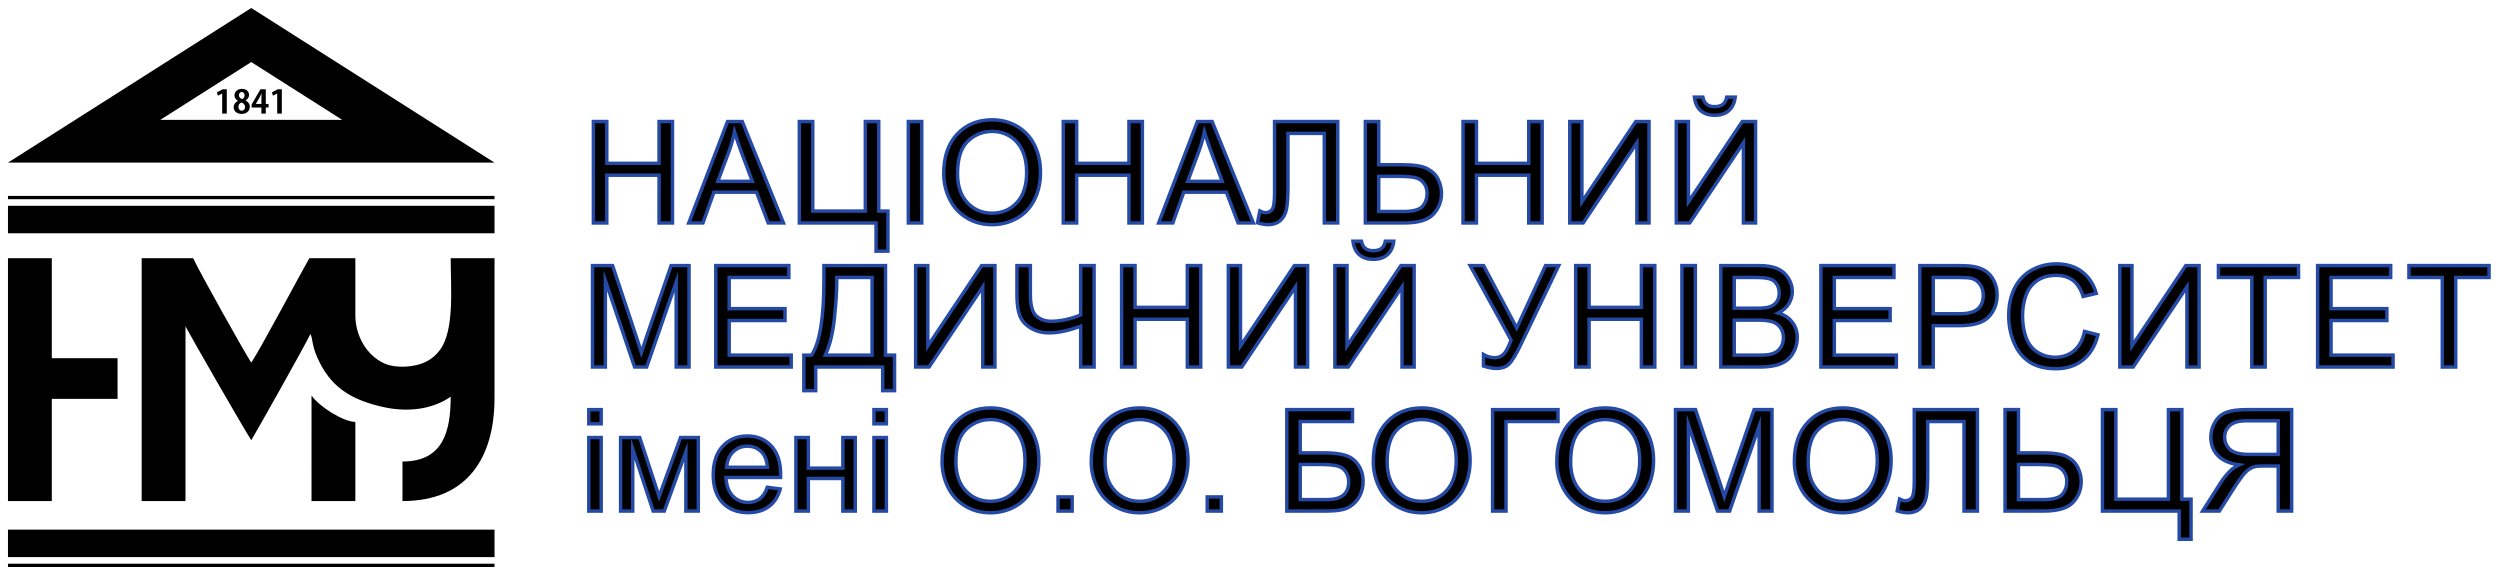 <?xml version="1.0" encoding="UTF-8"?> <svg xmlns="http://www.w3.org/2000/svg" width="208" height="48" viewBox="0 0 208 48" fill="none"><path fill-rule="evenodd" clip-rule="evenodd" d="M11.787 41.688C11.958 41.688 15.195 41.688 15.433 41.688V27.152C16.072 28.345 20.146 35.432 20.904 36.626C21.319 35.956 25.378 28.732 25.827 27.792C26.054 28.235 25.897 28.796 26.615 30.202C27.753 32.429 29.483 33.296 31.728 33.83C34.336 34.45 36.34 33.829 37.497 33.003C37.497 35.923 36.858 38.397 33.486 38.397V41.688C38.941 41.688 41.144 38.015 41.144 33.095C41.144 32.03 41.144 21.902 41.144 21.483H37.497C37.497 23.9 37.835 27.437 36.614 29.101C36.295 29.535 35.95 29.832 35.488 30.074C34.535 30.572 32.93 30.672 31.964 30.233C30.458 29.547 29.565 27.879 29.565 26.238V21.483H25.736C25.055 22.66 21.612 29.156 20.904 30.169C20.376 29.376 16.524 22.498 16.072 21.483H11.787V41.688Z" fill="#000000"></path><path fill-rule="evenodd" clip-rule="evenodd" d="M0.663 41.688H4.31C4.31 41.327 4.31 34.011 4.31 33.186H9.781C9.781 32.983 9.781 30.209 9.781 29.803H4.31V21.483H0.663C0.663 23.28 0.663 41.665 0.663 41.688Z" fill="#000000"></path><path fill-rule="evenodd" clip-rule="evenodd" d="M25.918 41.688H29.565V35.106C28.559 35.084 26.594 33.864 25.919 32.912C25.918 33.454 25.918 41.112 25.918 41.688Z" fill="#000000"></path><path fill-rule="evenodd" clip-rule="evenodd" d="M0.663 44.066H41.144V46.351H0.663V44.066Z" fill="#000000"></path><path fill-rule="evenodd" clip-rule="evenodd" d="M0.663 47.174H41.144V46.9H0.663V47.174Z" fill="#000000"></path><path fill-rule="evenodd" clip-rule="evenodd" d="M0.663 19.408H41.144V17.122H0.663V19.408Z" fill="#000000"></path><path fill-rule="evenodd" clip-rule="evenodd" d="M0.663 16.299H41.144V16.574H0.663V16.299Z" fill="#000000"></path><path fill-rule="evenodd" clip-rule="evenodd" d="M20.904 0.665L41.144 13.53H0.663L20.904 0.665ZM20.904 5.162L28.473 9.973H13.334L20.904 5.162Z" fill="#000000"></path><path d="M18.869 9.449V7.427H18.538L18.048 7.679L18.133 7.962L18.48 7.78H18.485V9.449H18.869Z" fill="#000000"></path><path d="M19.793 8.394C19.59 8.496 19.443 8.675 19.443 8.925C19.443 9.214 19.672 9.479 20.102 9.479C20.502 9.479 20.785 9.24 20.785 8.879C20.785 8.627 20.622 8.453 20.425 8.362V8.357C20.63 8.244 20.721 8.064 20.721 7.901C20.721 7.646 20.531 7.392 20.131 7.392C19.782 7.392 19.507 7.606 19.507 7.941C19.507 8.113 19.606 8.281 19.793 8.386V8.394ZM20.113 9.208C19.942 9.208 19.838 9.059 19.838 8.887C19.838 8.726 19.929 8.584 20.081 8.528C20.257 8.587 20.39 8.713 20.39 8.911C20.39 9.069 20.291 9.208 20.113 9.208ZM20.118 7.657C20.286 7.657 20.352 7.796 20.352 7.936C20.352 8.072 20.259 8.198 20.147 8.244C19.99 8.185 19.878 8.077 19.878 7.922C19.878 7.793 19.944 7.657 20.118 7.657Z" fill="#000000"></path><path d="M22.113 8.949H22.345V8.649H22.113V7.427H21.668L20.934 8.692V8.949H21.748V9.449H22.113V8.949ZM21.287 8.644L21.583 8.136C21.644 8.021 21.692 7.908 21.753 7.78H21.764C21.756 7.9 21.748 8.029 21.748 8.147V8.649H21.287V8.644Z" fill="#000000"></path><path d="M23.447 9.449V7.427H23.116L22.625 7.679L22.711 7.962L23.058 7.78H23.063V9.449H23.447Z" fill="#000000"></path><path d="M49.368 18.551V10.11H50.485V13.588H54.835V10.11H55.952V18.551H54.835V14.578H50.485V18.551H49.368Z" fill="#000000"></path><path d="M57.302 18.551L60.531 10.11H61.756L65.183 18.551H63.915L62.941 15.993H59.397L58.484 18.551H57.302ZM59.724 15.085H62.593L61.715 12.745C61.45 12.034 61.25 11.446 61.111 10.982C60.996 11.533 60.841 12.073 60.647 12.607L59.724 15.085Z" fill="#000000"></path><path d="M66.504 10.11H67.621V17.561H71.994V10.11H73.111V17.561H73.876V20.897H72.888V18.551H66.504V10.11Z" fill="#000000"></path><path d="M75.573 18.551V10.11H76.689V18.551H75.573Z" fill="#000000"></path><path d="M78.516 14.442C78.516 13.043 78.892 11.947 79.642 11.155C80.393 10.363 81.361 9.968 82.548 9.968C83.326 9.968 84.026 10.155 84.651 10.527C85.274 10.898 85.75 11.416 86.077 12.082C86.404 12.747 86.569 13.501 86.569 14.344C86.569 15.199 86.397 15.965 86.052 16.64C85.707 17.315 85.219 17.826 84.588 18.172C83.955 18.52 83.273 18.693 82.542 18.693C81.749 18.693 81.041 18.5 80.416 18.117C79.793 17.734 79.319 17.211 78.998 16.547C78.676 15.885 78.516 15.183 78.516 14.442ZM79.668 14.462C79.668 15.478 79.94 16.278 80.485 16.861C81.03 17.445 81.713 17.738 82.537 17.738C83.375 17.738 84.063 17.443 84.606 16.853C85.146 16.264 85.417 15.427 85.417 14.342C85.417 13.657 85.302 13.057 85.07 12.546C84.839 12.036 84.5 11.639 84.056 11.357C83.608 11.076 83.109 10.935 82.554 10.935C81.766 10.935 81.089 11.206 80.52 11.749C79.952 12.291 79.668 13.195 79.668 14.462Z" fill="#000000"></path><path d="M88.462 18.551V10.11H89.579V13.588H93.929V10.11H95.046V18.551H93.929V14.578H89.579V18.551H88.462Z" fill="#000000"></path><path d="M96.396 18.551L99.625 10.11H100.85L104.278 18.551H103.01L102.036 15.993H98.491L97.578 18.551H96.396ZM98.818 15.085H101.687L100.809 12.745C100.544 12.034 100.345 11.446 100.206 10.982C100.09 11.533 99.935 12.073 99.741 12.607L98.818 15.085Z" fill="#000000"></path><path d="M106.043 10.11H111.299V18.551H110.182V11.1H107.16V15.448C107.16 16.333 107.119 16.979 107.037 17.39C106.954 17.803 106.78 18.121 106.515 18.351C106.251 18.579 105.914 18.693 105.508 18.693C105.261 18.693 104.965 18.641 104.62 18.539L104.82 17.549C105.003 17.643 105.16 17.69 105.289 17.69C105.539 17.69 105.73 17.596 105.855 17.405C105.98 17.215 106.043 16.767 106.043 16.059V10.11Z" fill="#000000"></path><path d="M113.595 10.11H114.711V13.706H116.716C117.653 13.706 118.331 13.816 118.752 14.034C119.172 14.254 119.474 14.553 119.658 14.928C119.84 15.305 119.932 15.694 119.932 16.093C119.932 16.747 119.711 17.321 119.266 17.812C118.823 18.306 117.998 18.551 116.789 18.551H113.595V10.11ZM114.711 17.596H116.746C117.571 17.596 118.108 17.449 118.359 17.156C118.607 16.863 118.733 16.508 118.733 16.093C118.733 15.757 118.642 15.47 118.46 15.234C118.281 14.998 118.037 14.845 117.736 14.776C117.434 14.707 116.923 14.672 116.201 14.672H114.711V17.596Z" fill="#000000"></path><path d="M121.723 18.551V10.11H122.84V13.588H127.19V10.11H128.307V18.551H127.19V14.578H122.84V18.551H121.723Z" fill="#000000"></path><path d="M130.604 10.11H131.615V16.794L136.096 10.11H137.199V18.551H136.188V11.884L131.718 18.551H130.604V10.11Z" fill="#000000"></path><path d="M139.467 10.11H140.478V16.794L144.959 10.11H146.063V18.551H145.051V11.884L140.581 18.551H139.467V10.11ZM143.664 8.082H144.37C144.312 8.567 144.136 8.941 143.842 9.2C143.548 9.461 143.159 9.591 142.671 9.591C142.18 9.591 141.789 9.461 141.497 9.204C141.204 8.944 141.028 8.571 140.972 8.082H141.677C141.73 8.347 141.838 8.546 141.996 8.675C142.155 8.807 142.37 8.872 142.639 8.872C142.95 8.872 143.185 8.809 143.344 8.681C143.503 8.556 143.61 8.355 143.664 8.082Z" fill="#000000"></path><path d="M49.297 30.537V22.095H50.967L52.958 28.07C53.142 28.627 53.275 29.043 53.36 29.32C53.455 29.014 53.606 28.562 53.81 27.966L55.836 22.095H57.328V30.537H56.258V23.475L53.8 30.537H52.797L50.367 23.345V30.537H49.297Z" fill="#000000"></path><path d="M59.552 30.537V22.095H65.63V23.086H60.669V25.679H65.313V26.669H60.669V29.546H65.83V30.537H59.552Z" fill="#000000"></path><path d="M68.548 22.095H73.674V29.546H74.426V32.505H73.439V30.537H67.866V32.505H66.878V29.546H67.525C68.207 28.52 68.548 26.448 68.548 23.329V22.095ZM72.557 23.086H69.618V23.518C69.618 24.237 69.553 25.222 69.424 26.469C69.296 27.717 69.042 28.743 68.665 29.546H72.557V23.086Z" fill="#000000"></path><path d="M76.182 22.095H77.193V28.78L81.674 22.095H82.778V30.537H81.766V23.87L77.297 30.537H76.182V22.095Z" fill="#000000"></path><path d="M91.029 30.537H89.912V27.137C88.913 27.509 88.037 27.695 87.286 27.695C86.7 27.695 86.184 27.558 85.737 27.283C85.288 27.009 84.988 26.66 84.837 26.237C84.686 25.815 84.61 25.263 84.61 24.579V22.095H85.727V24.475C85.727 25.396 85.893 26.004 86.228 26.294C86.563 26.583 86.967 26.729 87.437 26.729C88.224 26.729 89.048 26.554 89.912 26.204V22.095H91.029V30.537Z" fill="#000000"></path><path d="M93.318 30.537V22.095H94.435V25.573H98.785V22.095H99.902V30.537H98.785V26.564H94.435V30.537H93.318Z" fill="#000000"></path><path d="M102.198 22.095H103.21V28.78L107.692 22.095H108.794V30.537H107.783V23.87L103.314 30.537H102.198V22.095Z" fill="#000000"></path><path d="M111.062 22.095H112.073V28.78L116.554 22.095H117.657V30.537H116.646V23.87L112.176 30.537H111.062V22.095ZM115.259 20.068H115.964C115.907 20.553 115.731 20.926 115.437 21.186C115.143 21.447 114.753 21.577 114.265 21.577C113.775 21.577 113.384 21.447 113.091 21.189C112.799 20.93 112.623 20.557 112.567 20.068H113.272C113.325 20.333 113.432 20.531 113.591 20.661C113.75 20.792 113.966 20.858 114.234 20.858C114.545 20.858 114.78 20.794 114.939 20.667C115.098 20.541 115.206 20.341 115.259 20.068Z" fill="#000000"></path><path d="M122.315 22.095H123.436L126.193 27.285L128.59 22.095H129.687L126.534 28.662C126.14 29.483 125.817 30.022 125.564 30.275C125.311 30.529 124.951 30.655 124.48 30.655C124.194 30.655 123.843 30.587 123.426 30.454V29.499C123.724 29.672 124.039 29.759 124.372 29.759C124.643 29.759 124.876 29.67 125.074 29.495C125.27 29.32 125.488 28.921 125.724 28.298L122.315 22.095Z" fill="#000000"></path><path d="M131.096 30.537V22.095H132.213V25.573H136.562V22.095H137.68V30.537H136.562V26.564H132.213V30.537H131.096Z" fill="#000000"></path><path d="M139.935 30.537V22.095H141.052V30.537H139.935Z" fill="#000000"></path><path d="M143.172 30.537V22.095H146.33C146.974 22.095 147.488 22.18 147.879 22.351C148.267 22.522 148.57 22.785 148.79 23.141C149.011 23.494 149.121 23.866 149.121 24.255C149.121 24.614 149.024 24.954 148.829 25.273C148.636 25.591 148.342 25.848 147.947 26.045C148.457 26.194 148.849 26.449 149.121 26.811C149.396 27.171 149.532 27.597 149.532 28.088C149.532 28.485 149.448 28.853 149.282 29.193C149.115 29.532 148.909 29.794 148.664 29.979C148.42 30.162 148.112 30.301 147.744 30.395C147.373 30.489 146.921 30.537 146.383 30.537H143.172ZM144.289 25.644H146.109C146.603 25.644 146.958 25.61 147.172 25.546C147.456 25.461 147.669 25.32 147.813 25.123C147.955 24.927 148.028 24.681 148.028 24.384C148.028 24.103 147.961 23.856 147.826 23.644C147.692 23.43 147.5 23.282 147.252 23.204C147.003 23.125 146.576 23.086 145.973 23.086H144.289V25.644ZM144.289 29.546H146.386C146.746 29.546 146.999 29.532 147.146 29.505C147.4 29.46 147.616 29.383 147.788 29.275C147.961 29.167 148.102 29.01 148.214 28.804C148.326 28.597 148.38 28.359 148.38 28.09C148.38 27.774 148.3 27.501 148.138 27.267C147.977 27.033 147.754 26.87 147.467 26.776C147.183 26.682 146.771 26.634 146.236 26.634H144.289V29.546Z" fill="#000000"></path><path d="M151.499 30.537V22.095H157.577V23.086H152.615V25.679H157.259V26.669H152.615V29.546H157.776V30.537H151.499Z" fill="#000000"></path><path d="M159.73 30.537V22.095H162.908C163.466 22.095 163.894 22.123 164.19 22.176C164.603 22.245 164.95 22.376 165.231 22.569C165.51 22.764 165.736 23.035 165.907 23.382C166.076 23.73 166.161 24.113 166.161 24.532C166.161 25.247 165.934 25.854 165.477 26.349C165.022 26.846 164.198 27.094 163.006 27.094H160.847V30.537H159.73ZM160.847 26.104H163.022C163.743 26.104 164.252 25.97 164.556 25.701C164.858 25.432 165.009 25.055 165.009 24.565C165.009 24.213 164.921 23.911 164.742 23.66C164.564 23.408 164.329 23.241 164.039 23.16C163.851 23.111 163.504 23.086 163 23.086H160.847V26.104Z" fill="#000000"></path><path d="M173.436 27.575L174.553 27.858C174.32 28.776 173.901 29.474 173.295 29.955C172.69 30.436 171.949 30.678 171.073 30.678C170.168 30.678 169.431 30.493 168.863 30.122C168.294 29.753 167.863 29.216 167.568 28.515C167.271 27.811 167.123 27.058 167.123 26.253C167.123 25.375 167.29 24.609 167.624 23.954C167.959 23.3 168.436 22.803 169.053 22.463C169.67 22.123 170.35 21.954 171.091 21.954C171.934 21.954 172.641 22.168 173.213 22.598C173.787 23.029 174.187 23.632 174.412 24.41L173.319 24.669C173.125 24.056 172.841 23.608 172.471 23.329C172.1 23.048 171.633 22.909 171.071 22.909C170.427 22.909 169.886 23.064 169.453 23.374C169.02 23.685 168.714 24.103 168.54 24.626C168.363 25.151 168.275 25.691 168.275 26.247C168.275 26.965 168.379 27.591 168.587 28.126C168.794 28.662 169.117 29.061 169.557 29.326C169.996 29.591 170.47 29.723 170.981 29.723C171.604 29.723 172.13 29.542 172.56 29.183C172.991 28.821 173.284 28.287 173.436 27.575Z" fill="#000000"></path><path d="M176.368 22.095H177.379V28.78L181.86 22.095H182.964V30.537H181.953V23.87L177.482 30.537H176.368V22.095Z" fill="#000000"></path><path d="M187.348 30.537V23.086H184.573V22.095H191.238V23.086H188.464V30.537H187.348Z" fill="#000000"></path><path d="M192.825 30.537V22.095H198.905V23.086H193.942V25.679H198.586V26.669H193.942V29.546H199.104V30.537H192.825Z" fill="#000000"></path><path d="M203.198 30.537V23.086H200.423V22.095H207.089V23.086H204.315V30.537H203.198Z" fill="#000000"></path><path d="M48.986 35.26V34.081H50.02V35.26H48.986ZM48.986 42.522V36.403H50.02V42.522H48.986Z" fill="#000000"></path><path d="M51.633 36.403H53.224L54.837 41.3L56.622 36.403H58.1V42.522H57.065V37.596L55.268 42.522H54.343L52.644 37.36V42.522H51.633V36.403Z" fill="#000000"></path><path d="M63.843 40.541L64.913 40.683C64.746 41.306 64.435 41.791 63.98 42.135C63.526 42.479 62.946 42.652 62.238 42.652C61.349 42.652 60.643 42.377 60.122 41.827C59.601 41.278 59.34 40.506 59.34 39.514C59.34 38.488 59.602 37.69 60.13 37.124C60.657 36.556 61.341 36.274 62.181 36.274C62.995 36.274 63.659 36.551 64.174 37.107C64.69 37.663 64.948 38.445 64.948 39.453C64.948 39.514 64.946 39.606 64.942 39.728H60.398C60.437 40.398 60.625 40.913 60.967 41.268C61.306 41.624 61.731 41.803 62.238 41.803C62.616 41.803 62.94 41.703 63.206 41.502C63.475 41.302 63.686 40.982 63.843 40.541ZM60.457 38.879H63.855C63.81 38.364 63.678 37.979 63.465 37.722C63.138 37.323 62.71 37.122 62.187 37.122C61.713 37.122 61.315 37.282 60.992 37.6C60.671 37.918 60.492 38.345 60.457 38.879Z" fill="#000000"></path><path d="M66.22 36.403H67.255V38.95H70.124V36.403H71.158V42.522H70.124V39.81H67.255V42.522H66.22V36.403Z" fill="#000000"></path><path d="M72.712 35.26V34.081H73.747V35.26H72.712ZM72.712 42.522V36.403H73.747V42.522H72.712Z" fill="#000000"></path><path d="M78.379 38.413C78.379 37.014 78.755 35.918 79.506 35.126C80.256 34.334 81.224 33.939 82.412 33.939C83.19 33.939 83.889 34.126 84.514 34.497C85.137 34.869 85.614 35.388 85.941 36.054C86.269 36.718 86.432 37.472 86.432 38.315C86.432 39.17 86.26 39.936 85.915 40.61C85.571 41.286 85.083 41.797 84.452 42.143C83.819 42.49 83.137 42.663 82.406 42.663C81.612 42.663 80.905 42.471 80.28 42.088C79.657 41.705 79.183 41.182 78.861 40.518C78.54 39.856 78.379 39.154 78.379 38.413ZM79.531 38.433C79.531 39.449 79.803 40.249 80.349 40.832C80.893 41.416 81.577 41.709 82.4 41.709C83.239 41.709 83.926 41.414 84.47 40.824C85.01 40.235 85.281 39.398 85.281 38.313C85.281 37.627 85.165 37.028 84.934 36.517C84.702 36.006 84.364 35.609 83.918 35.328C83.472 35.047 82.972 34.906 82.418 34.906C81.63 34.906 80.952 35.177 80.384 35.72C79.815 36.262 79.531 37.166 79.531 38.433Z" fill="#000000"></path><path d="M88.029 42.522V41.343H89.205V42.522H88.029Z" fill="#000000"></path><path d="M90.791 38.413C90.791 37.014 91.167 35.918 91.918 35.126C92.668 34.334 93.636 33.939 94.823 33.939C95.601 33.939 96.301 34.126 96.925 34.497C97.549 34.869 98.025 35.388 98.352 36.054C98.68 36.718 98.844 37.472 98.844 38.315C98.844 39.17 98.672 39.936 98.327 40.61C97.982 41.286 97.494 41.797 96.863 42.143C96.23 42.49 95.548 42.663 94.818 42.663C94.024 42.663 93.316 42.471 92.691 42.088C92.068 41.705 91.594 41.182 91.273 40.518C90.951 39.856 90.791 39.154 90.791 38.413ZM91.943 38.433C91.943 39.449 92.215 40.249 92.76 40.832C93.305 41.416 93.989 41.709 94.812 41.709C95.651 41.709 96.338 41.414 96.881 40.824C97.422 40.235 97.692 39.398 97.692 38.313C97.692 37.627 97.576 37.028 97.345 36.517C97.114 36.006 96.775 35.609 96.33 35.328C95.883 35.047 95.384 34.906 94.829 34.906C94.042 34.906 93.364 35.177 92.795 35.72C92.227 36.262 91.943 37.166 91.943 38.433Z" fill="#000000"></path><path d="M100.441 42.522V41.343H101.617V42.522H100.441Z" fill="#000000"></path><path d="M107.062 34.081H112.529V35.071H108.179V37.677H110.19C110.932 37.677 111.522 37.747 111.961 37.891C112.4 38.032 112.751 38.3 113.015 38.694C113.279 39.087 113.411 39.545 113.411 40.068C113.411 40.494 113.317 40.893 113.127 41.263C112.937 41.634 112.655 41.937 112.278 42.17C111.904 42.404 111.263 42.522 110.36 42.522H107.062V34.081ZM108.179 41.567H110.407C111.009 41.567 111.46 41.445 111.761 41.2C112.061 40.954 112.212 40.587 112.212 40.097C112.212 39.748 112.126 39.457 111.953 39.223C111.78 38.989 111.542 38.834 111.236 38.757C110.928 38.681 110.405 38.643 109.667 38.643H108.179V41.567Z" fill="#000000"></path><path d="M114.26 38.413C114.26 37.014 114.636 35.918 115.387 35.126C116.136 34.334 117.105 33.939 118.292 33.939C119.071 33.939 119.769 34.126 120.395 34.497C121.018 34.869 121.493 35.388 121.821 36.054C122.149 36.718 122.313 37.472 122.313 38.315C122.313 39.17 122.141 39.936 121.796 40.61C121.451 41.286 120.963 41.797 120.332 42.143C119.699 42.49 119.017 42.663 118.286 42.663C117.493 42.663 116.786 42.471 116.16 42.088C115.538 41.705 115.063 41.182 114.742 40.518C114.42 39.856 114.26 39.154 114.26 38.413ZM115.412 38.433C115.412 39.449 115.685 40.249 116.229 40.832C116.774 41.416 117.457 41.709 118.28 41.709C119.119 41.709 119.807 41.414 120.35 40.824C120.891 40.235 121.161 39.398 121.161 38.313C121.161 37.627 121.045 37.028 120.814 36.517C120.583 36.006 120.244 35.609 119.8 35.328C119.352 35.047 118.852 34.906 118.298 34.906C117.51 34.906 116.833 35.177 116.264 35.72C115.696 36.262 115.412 37.166 115.412 38.433Z" fill="#000000"></path><path d="M124.183 34.081H129.626V35.071H125.3V42.522H124.183V34.081Z" fill="#000000"></path><path d="M129.524 38.413C129.524 37.014 129.901 35.918 130.651 35.126C131.401 34.334 132.37 33.939 133.557 33.939C134.335 33.939 135.034 34.126 135.659 34.497C136.282 34.869 136.758 35.388 137.086 36.054C137.413 36.718 137.577 37.472 137.577 38.315C137.577 39.17 137.405 39.936 137.061 40.61C136.716 41.286 136.228 41.797 135.596 42.143C134.964 42.49 134.282 42.663 133.551 42.663C132.758 42.663 132.05 42.471 131.425 42.088C130.802 41.705 130.327 41.182 130.006 40.518C129.685 39.856 129.524 39.154 129.524 38.413ZM130.677 38.433C130.677 39.449 130.949 40.249 131.494 40.832C132.038 41.416 132.722 41.709 133.545 41.709C134.383 41.709 135.071 41.414 135.615 40.824C136.155 40.235 136.426 39.398 136.426 38.313C136.426 37.627 136.31 37.028 136.079 36.517C135.847 36.006 135.509 35.609 135.064 35.328C134.617 35.047 134.117 34.906 133.563 34.906C132.775 34.906 132.097 35.177 131.528 35.72C130.96 36.262 130.677 37.166 130.677 38.433Z" fill="#000000"></path><path d="M139.4 42.522V34.081H141.07L143.06 40.056C143.244 40.612 143.378 41.029 143.462 41.306C143.558 40.999 143.709 40.547 143.913 39.952L145.939 34.081H147.43V42.522H146.361V35.46L143.902 42.522H142.9L140.47 35.331V42.522H139.4Z" fill="#000000"></path><path d="M149.29 38.413C149.29 37.014 149.666 35.918 150.417 35.126C151.167 34.334 152.135 33.939 153.322 33.939C154.1 33.939 154.8 34.126 155.424 34.497C156.048 34.869 156.524 35.388 156.851 36.054C157.179 36.718 157.343 37.472 157.343 38.315C157.343 39.17 157.171 39.936 156.826 40.61C156.481 41.286 155.993 41.797 155.362 42.143C154.729 42.49 154.048 42.663 153.317 42.663C152.523 42.663 151.816 42.471 151.19 42.088C150.567 41.705 150.093 41.182 149.772 40.518C149.45 39.856 149.29 39.154 149.29 38.413ZM150.442 38.433C150.442 39.449 150.714 40.249 151.259 40.832C151.804 41.416 152.488 41.709 153.311 41.709C154.15 41.709 154.837 41.414 155.38 40.824C155.921 40.235 156.191 39.398 156.191 38.313C156.191 37.627 156.075 37.028 155.844 36.517C155.613 36.006 155.274 35.609 154.829 35.328C154.382 35.047 153.883 34.906 153.328 34.906C152.541 34.906 151.863 35.177 151.294 35.72C150.726 36.262 150.442 37.166 150.442 38.433Z" fill="#000000"></path><path d="M159.267 34.081H164.523V42.522H163.406V35.071H160.384V39.419C160.384 40.304 160.343 40.95 160.261 41.361C160.179 41.773 160.005 42.092 159.739 42.322C159.475 42.55 159.138 42.663 158.732 42.663C158.485 42.663 158.19 42.612 157.845 42.51L158.045 41.52C158.227 41.614 158.384 41.661 158.513 41.661C158.764 41.661 158.954 41.567 159.079 41.377C159.205 41.186 159.267 40.738 159.267 40.031V34.081Z" fill="#000000"></path><path d="M166.82 34.081H167.936V37.677H169.941C170.878 37.677 171.555 37.786 171.977 38.005C172.396 38.225 172.698 38.523 172.882 38.899C173.064 39.276 173.157 39.665 173.157 40.064C173.157 40.718 172.935 41.292 172.49 41.783C172.047 42.276 171.223 42.522 170.013 42.522H166.82V34.081ZM167.936 41.567H169.971C170.795 41.567 171.333 41.42 171.583 41.127C171.832 40.834 171.958 40.479 171.958 40.064C171.958 39.728 171.867 39.441 171.685 39.205C171.505 38.969 171.261 38.816 170.96 38.747C170.658 38.679 170.147 38.643 169.426 38.643H167.936V41.567Z" fill="#000000"></path><path d="M174.924 34.081H176.04V41.532H180.414V34.081H181.531V41.532H182.295V44.868H181.308V42.522H174.924V34.081Z" fill="#000000"></path><path d="M190.665 42.522V34.081H186.933C186.184 34.081 185.615 34.157 185.225 34.309C184.835 34.46 184.523 34.727 184.291 35.111C184.057 35.494 183.94 35.918 183.94 36.382C183.94 36.981 184.134 37.486 184.52 37.897C184.905 38.307 185.501 38.567 186.309 38.679C186.013 38.82 185.789 38.962 185.636 39.099C185.311 39.398 185.004 39.773 184.716 40.223L183.259 42.522H184.651L185.764 40.766C186.087 40.257 186.356 39.869 186.566 39.6C186.777 39.331 186.965 39.144 187.132 39.036C187.296 38.93 187.467 38.856 187.639 38.812C187.765 38.787 187.971 38.773 188.259 38.773H189.548V42.522H190.665ZM189.548 37.806H187.157C186.648 37.806 186.252 37.753 185.966 37.647C185.68 37.543 185.462 37.374 185.315 37.14C185.167 36.908 185.092 36.657 185.092 36.384C185.092 35.985 185.235 35.655 185.523 35.397C185.811 35.14 186.266 35.012 186.886 35.012H189.548V37.806Z" fill="#000000"></path><path d="M49.368 18.551V10.11H50.485V13.588H54.835V10.11H55.952V18.551H54.835V14.578H50.485V18.551H49.368Z" stroke="#254AA5" stroke-width="0.288" stroke-miterlimit="22.926"></path><path d="M57.302 18.551L60.531 10.11H61.756L65.183 18.551H63.915L62.941 15.993H59.397L58.484 18.551H57.302ZM59.724 15.085H62.593L61.715 12.745C61.45 12.034 61.25 11.446 61.111 10.982C60.996 11.533 60.841 12.073 60.647 12.607L59.724 15.085Z" stroke="#254AA5" stroke-width="0.288" stroke-miterlimit="22.926"></path><path d="M66.504 10.11H67.621V17.561H71.994V10.11H73.111V17.561H73.876V20.897H72.888V18.551H66.504V10.11Z" stroke="#254AA5" stroke-width="0.288" stroke-miterlimit="22.926"></path><path d="M75.573 18.551V10.11H76.689V18.551H75.573Z" stroke="#254AA5" stroke-width="0.288" stroke-miterlimit="22.926"></path><path d="M78.516 14.442C78.516 13.043 78.892 11.947 79.642 11.155C80.393 10.363 81.361 9.968 82.548 9.968C83.326 9.968 84.026 10.155 84.651 10.527C85.274 10.898 85.75 11.416 86.077 12.082C86.404 12.747 86.569 13.501 86.569 14.344C86.569 15.199 86.397 15.965 86.052 16.64C85.707 17.315 85.219 17.826 84.588 18.172C83.955 18.52 83.273 18.693 82.542 18.693C81.749 18.693 81.041 18.5 80.416 18.117C79.793 17.734 79.319 17.211 78.998 16.547C78.676 15.885 78.516 15.183 78.516 14.442V14.442ZM79.668 14.462C79.668 15.478 79.94 16.278 80.485 16.861C81.03 17.445 81.713 17.738 82.537 17.738C83.375 17.738 84.063 17.443 84.606 16.853C85.146 16.264 85.417 15.427 85.417 14.342C85.417 13.657 85.302 13.057 85.07 12.546C84.839 12.036 84.5 11.639 84.056 11.357C83.608 11.076 83.109 10.935 82.554 10.935C81.766 10.935 81.089 11.206 80.52 11.749C79.952 12.291 79.668 13.195 79.668 14.462V14.462Z" stroke="#254AA5" stroke-width="0.288" stroke-miterlimit="22.926"></path><path d="M88.462 18.551V10.11H89.579V13.588H93.929V10.11H95.046V18.551H93.929V14.578H89.579V18.551H88.462Z" stroke="#254AA5" stroke-width="0.288" stroke-miterlimit="22.926"></path><path d="M96.396 18.551L99.625 10.11H100.85L104.278 18.551H103.01L102.036 15.993H98.491L97.578 18.551H96.396ZM98.818 15.085H101.687L100.809 12.745C100.544 12.034 100.345 11.446 100.206 10.982C100.09 11.533 99.935 12.073 99.741 12.607L98.818 15.085Z" stroke="#254AA5" stroke-width="0.288" stroke-miterlimit="22.926"></path><path d="M106.043 10.11H111.299V18.551H110.182V11.1H107.16V15.448C107.16 16.333 107.119 16.979 107.037 17.39C106.954 17.803 106.78 18.121 106.515 18.351C106.251 18.579 105.914 18.693 105.508 18.693C105.261 18.693 104.965 18.641 104.62 18.539L104.82 17.549C105.003 17.643 105.16 17.69 105.289 17.69C105.539 17.69 105.73 17.596 105.855 17.405C105.98 17.215 106.043 16.767 106.043 16.059V10.11Z" stroke="#254AA5" stroke-width="0.288" stroke-miterlimit="22.926"></path><path d="M113.595 10.11H114.711V13.706H116.716C117.653 13.706 118.331 13.816 118.752 14.034C119.172 14.254 119.474 14.553 119.658 14.928C119.84 15.305 119.932 15.694 119.932 16.093C119.932 16.747 119.711 17.321 119.266 17.812C118.823 18.306 117.998 18.551 116.789 18.551H113.595V10.11ZM114.711 17.596H116.746C117.571 17.596 118.108 17.449 118.359 17.156C118.607 16.863 118.733 16.508 118.733 16.093C118.733 15.757 118.642 15.47 118.46 15.234C118.281 14.998 118.037 14.845 117.736 14.776C117.434 14.707 116.923 14.672 116.201 14.672H114.711V17.596Z" stroke="#254AA5" stroke-width="0.288" stroke-miterlimit="22.926"></path><path d="M121.723 18.551V10.11H122.84V13.588H127.19V10.11H128.307V18.551H127.19V14.578H122.84V18.551H121.723Z" stroke="#254AA5" stroke-width="0.288" stroke-miterlimit="22.926"></path><path d="M130.604 10.11H131.615V16.794L136.096 10.11H137.199V18.551H136.188V11.884L131.718 18.551H130.604V10.11Z" stroke="#254AA5" stroke-width="0.288" stroke-miterlimit="22.926"></path><path d="M139.467 10.11H140.478V16.794L144.959 10.11H146.063V18.551H145.051V11.884L140.581 18.551H139.467V10.11ZM143.664 8.082H144.37C144.312 8.567 144.136 8.941 143.842 9.2C143.548 9.461 143.159 9.591 142.671 9.591C142.18 9.591 141.789 9.461 141.497 9.204C141.204 8.944 141.028 8.571 140.972 8.082H141.677C141.73 8.347 141.838 8.546 141.996 8.675C142.155 8.807 142.37 8.872 142.639 8.872C142.95 8.872 143.185 8.809 143.344 8.681C143.503 8.556 143.61 8.355 143.664 8.082V8.082Z" stroke="#254AA5" stroke-width="0.288" stroke-miterlimit="22.926"></path><path d="M49.297 30.537V22.095H50.967L52.958 28.07C53.142 28.627 53.275 29.043 53.36 29.32C53.455 29.014 53.606 28.562 53.81 27.966L55.836 22.095H57.328V30.537H56.258V23.475L53.8 30.537H52.797L50.367 23.345V30.537H49.297Z" stroke="#254AA5" stroke-width="0.288" stroke-miterlimit="22.926"></path><path d="M59.552 30.537V22.095H65.63V23.086H60.669V25.679H65.313V26.669H60.669V29.546H65.83V30.537H59.552Z" stroke="#254AA5" stroke-width="0.288" stroke-miterlimit="22.926"></path><path d="M68.548 22.095H73.674V29.546H74.426V32.505H73.439V30.537H67.866V32.505H66.878V29.546H67.525C68.207 28.52 68.548 26.448 68.548 23.329V22.095ZM72.557 23.086H69.618V23.518C69.618 24.237 69.553 25.222 69.424 26.469C69.296 27.717 69.042 28.743 68.665 29.546H72.557V23.086Z" stroke="#254AA5" stroke-width="0.288" stroke-miterlimit="22.926"></path><path d="M76.182 22.095H77.193V28.78L81.674 22.095H82.778V30.537H81.766V23.87L77.297 30.537H76.182V22.095Z" stroke="#254AA5" stroke-width="0.288" stroke-miterlimit="22.926"></path><path d="M91.029 30.537H89.912V27.137C88.913 27.509 88.037 27.695 87.286 27.695C86.7 27.695 86.184 27.558 85.737 27.283C85.288 27.009 84.988 26.66 84.837 26.237C84.686 25.815 84.61 25.263 84.61 24.579V22.095H85.727V24.475C85.727 25.396 85.893 26.004 86.228 26.294C86.563 26.583 86.967 26.729 87.437 26.729C88.224 26.729 89.048 26.554 89.912 26.204V22.095H91.029V30.537Z" stroke="#254AA5" stroke-width="0.288" stroke-miterlimit="22.926"></path><path d="M93.318 30.537V22.095H94.435V25.573H98.785V22.095H99.902V30.537H98.785V26.564H94.435V30.537H93.318Z" stroke="#254AA5" stroke-width="0.288" stroke-miterlimit="22.926"></path><path d="M102.198 22.095H103.21V28.78L107.692 22.095H108.794V30.537H107.783V23.87L103.314 30.537H102.198V22.095Z" stroke="#254AA5" stroke-width="0.288" stroke-miterlimit="22.926"></path><path d="M111.062 22.095H112.073V28.78L116.554 22.095H117.657V30.537H116.646V23.87L112.176 30.537H111.062V22.095ZM115.259 20.068H115.964C115.907 20.553 115.731 20.926 115.437 21.186C115.143 21.447 114.753 21.577 114.265 21.577C113.775 21.577 113.384 21.447 113.091 21.189C112.799 20.93 112.623 20.557 112.567 20.068H113.272C113.325 20.333 113.432 20.531 113.591 20.661C113.75 20.792 113.966 20.858 114.234 20.858C114.545 20.858 114.78 20.794 114.939 20.667C115.098 20.541 115.206 20.341 115.259 20.068V20.068Z" stroke="#254AA5" stroke-width="0.288" stroke-miterlimit="22.926"></path><path d="M122.315 22.095H123.436L126.193 27.285L128.59 22.095H129.687L126.534 28.662C126.14 29.483 125.817 30.022 125.564 30.275C125.311 30.529 124.951 30.655 124.48 30.655C124.194 30.655 123.843 30.587 123.426 30.454V29.499C123.724 29.672 124.039 29.759 124.372 29.759C124.643 29.759 124.876 29.67 125.074 29.495C125.27 29.32 125.488 28.921 125.724 28.298L122.315 22.095Z" stroke="#254AA5" stroke-width="0.288" stroke-miterlimit="22.926"></path><path d="M131.096 30.537V22.095H132.213V25.573H136.562V22.095H137.68V30.537H136.562V26.564H132.213V30.537H131.096Z" stroke="#254AA5" stroke-width="0.288" stroke-miterlimit="22.926"></path><path d="M139.935 30.537V22.095H141.052V30.537H139.935Z" stroke="#254AA5" stroke-width="0.288" stroke-miterlimit="22.926"></path><path d="M143.172 30.537V22.095H146.33C146.974 22.095 147.488 22.18 147.879 22.351C148.267 22.522 148.57 22.785 148.79 23.141C149.011 23.494 149.121 23.866 149.121 24.255C149.121 24.614 149.024 24.954 148.829 25.273C148.636 25.591 148.342 25.848 147.947 26.045C148.457 26.194 148.849 26.449 149.121 26.811C149.396 27.171 149.532 27.597 149.532 28.088C149.532 28.485 149.448 28.853 149.282 29.193C149.115 29.532 148.909 29.794 148.664 29.979C148.42 30.162 148.112 30.301 147.744 30.395C147.373 30.489 146.921 30.537 146.383 30.537H143.172ZM144.289 25.644H146.109C146.603 25.644 146.958 25.61 147.172 25.546C147.456 25.461 147.669 25.32 147.813 25.123C147.955 24.927 148.028 24.681 148.028 24.384C148.028 24.103 147.961 23.856 147.826 23.644C147.692 23.43 147.5 23.282 147.252 23.204C147.003 23.125 146.576 23.086 145.973 23.086H144.289V25.644ZM144.289 29.546H146.386C146.746 29.546 146.999 29.532 147.146 29.505C147.4 29.46 147.616 29.383 147.788 29.275C147.961 29.167 148.102 29.01 148.214 28.804C148.326 28.597 148.38 28.359 148.38 28.09C148.38 27.774 148.3 27.501 148.138 27.267C147.977 27.033 147.754 26.87 147.467 26.776C147.183 26.682 146.771 26.634 146.236 26.634H144.289V29.546Z" stroke="#254AA5" stroke-width="0.288" stroke-miterlimit="22.926"></path><path d="M151.499 30.537V22.095H157.577V23.086H152.615V25.679H157.259V26.669H152.615V29.546H157.776V30.537H151.499Z" stroke="#254AA5" stroke-width="0.288" stroke-miterlimit="22.926"></path><path d="M159.73 30.537V22.095H162.908C163.466 22.095 163.894 22.123 164.19 22.176C164.603 22.245 164.95 22.376 165.231 22.569C165.51 22.764 165.736 23.035 165.907 23.382C166.076 23.73 166.161 24.113 166.161 24.532C166.161 25.247 165.934 25.854 165.477 26.349C165.022 26.846 164.198 27.094 163.006 27.094H160.847V30.537H159.73ZM160.847 26.104H163.022C163.743 26.104 164.252 25.97 164.556 25.701C164.858 25.432 165.009 25.055 165.009 24.565C165.009 24.213 164.921 23.911 164.742 23.66C164.564 23.408 164.329 23.241 164.039 23.16C163.851 23.111 163.504 23.086 163 23.086H160.847V26.104Z" stroke="#254AA5" stroke-width="0.288" stroke-miterlimit="22.926"></path><path d="M173.436 27.575L174.553 27.858C174.32 28.776 173.901 29.474 173.295 29.955C172.69 30.436 171.949 30.678 171.073 30.678C170.168 30.678 169.431 30.493 168.863 30.122C168.294 29.753 167.863 29.216 167.568 28.515C167.271 27.811 167.123 27.058 167.123 26.253C167.123 25.375 167.29 24.609 167.624 23.954C167.959 23.3 168.436 22.803 169.053 22.463C169.67 22.123 170.35 21.954 171.091 21.954C171.934 21.954 172.641 22.168 173.213 22.598C173.787 23.029 174.187 23.632 174.412 24.41L173.319 24.669C173.125 24.056 172.841 23.608 172.471 23.329C172.1 23.048 171.633 22.909 171.071 22.909C170.427 22.909 169.886 23.064 169.453 23.374C169.02 23.685 168.714 24.103 168.54 24.626C168.363 25.151 168.275 25.691 168.275 26.247C168.275 26.965 168.379 27.591 168.587 28.126C168.794 28.662 169.117 29.061 169.557 29.326C169.996 29.591 170.47 29.723 170.981 29.723C171.604 29.723 172.13 29.542 172.56 29.183C172.991 28.821 173.284 28.287 173.436 27.575V27.575Z" stroke="#254AA5" stroke-width="0.288" stroke-miterlimit="22.926"></path><path d="M176.368 22.095H177.379V28.78L181.86 22.095H182.964V30.537H181.953V23.87L177.482 30.537H176.368V22.095Z" stroke="#254AA5" stroke-width="0.288" stroke-miterlimit="22.926"></path><path d="M187.348 30.537V23.086H184.573V22.095H191.238V23.086H188.464V30.537H187.348Z" stroke="#254AA5" stroke-width="0.288" stroke-miterlimit="22.926"></path><path d="M192.825 30.537V22.095H198.905V23.086H193.942V25.679H198.586V26.669H193.942V29.546H199.104V30.537H192.825Z" stroke="#254AA5" stroke-width="0.288" stroke-miterlimit="22.926"></path><path d="M203.198 30.537V23.086H200.423V22.095H207.089V23.086H204.315V30.537H203.198Z" stroke="#254AA5" stroke-width="0.288" stroke-miterlimit="22.926"></path><path d="M48.986 35.26V34.081H50.02V35.26H48.986ZM48.986 42.522V36.403H50.02V42.522H48.986Z" stroke="#254AA5" stroke-width="0.288" stroke-miterlimit="22.926"></path><path d="M51.633 36.403H53.224L54.837 41.3L56.622 36.403H58.1V42.522H57.065V37.596L55.268 42.522H54.343L52.644 37.36V42.522H51.633V36.403Z" stroke="#254AA5" stroke-width="0.288" stroke-miterlimit="22.926"></path><path d="M63.843 40.541L64.913 40.683C64.746 41.306 64.435 41.791 63.98 42.135C63.526 42.479 62.946 42.652 62.238 42.652C61.349 42.652 60.643 42.377 60.122 41.827C59.601 41.278 59.34 40.506 59.34 39.514C59.34 38.488 59.602 37.69 60.13 37.124C60.657 36.556 61.341 36.274 62.181 36.274C62.995 36.274 63.659 36.551 64.174 37.107C64.69 37.663 64.948 38.445 64.948 39.453C64.948 39.514 64.946 39.606 64.942 39.728H60.398C60.437 40.398 60.625 40.913 60.967 41.268C61.306 41.624 61.731 41.803 62.238 41.803C62.616 41.803 62.94 41.703 63.206 41.502C63.475 41.302 63.686 40.982 63.843 40.541V40.541ZM60.457 38.879H63.855C63.81 38.364 63.678 37.979 63.465 37.722C63.138 37.323 62.71 37.122 62.187 37.122C61.713 37.122 61.315 37.282 60.992 37.6C60.671 37.918 60.492 38.345 60.457 38.879Z" stroke="#254AA5" stroke-width="0.288" stroke-miterlimit="22.926"></path><path d="M66.22 36.403H67.255V38.95H70.124V36.403H71.158V42.522H70.124V39.81H67.255V42.522H66.22V36.403Z" stroke="#254AA5" stroke-width="0.288" stroke-miterlimit="22.926"></path><path d="M72.712 35.26V34.081H73.747V35.26H72.712ZM72.712 42.522V36.403H73.747V42.522H72.712Z" stroke="#254AA5" stroke-width="0.288" stroke-miterlimit="22.926"></path><path d="M78.379 38.413C78.379 37.014 78.755 35.918 79.506 35.126C80.256 34.334 81.224 33.939 82.412 33.939C83.19 33.939 83.889 34.126 84.514 34.497C85.137 34.869 85.614 35.388 85.941 36.054C86.269 36.718 86.432 37.472 86.432 38.315C86.432 39.17 86.26 39.936 85.915 40.61C85.571 41.286 85.083 41.797 84.452 42.143C83.819 42.49 83.137 42.663 82.406 42.663C81.612 42.663 80.905 42.471 80.28 42.088C79.657 41.705 79.183 41.182 78.861 40.518C78.54 39.856 78.379 39.154 78.379 38.413V38.413ZM79.531 38.433C79.531 39.449 79.803 40.249 80.349 40.832C80.893 41.416 81.577 41.709 82.4 41.709C83.239 41.709 83.926 41.414 84.47 40.824C85.01 40.235 85.281 39.398 85.281 38.313C85.281 37.627 85.165 37.028 84.934 36.517C84.702 36.006 84.364 35.609 83.918 35.328C83.472 35.047 82.972 34.906 82.418 34.906C81.63 34.906 80.952 35.177 80.384 35.72C79.815 36.262 79.531 37.166 79.531 38.433V38.433Z" stroke="#254AA5" stroke-width="0.288" stroke-miterlimit="22.926"></path><path d="M88.029 42.522V41.343H89.205V42.522H88.029Z" stroke="#254AA5" stroke-width="0.288" stroke-miterlimit="22.926"></path><path d="M90.791 38.413C90.791 37.014 91.167 35.918 91.918 35.126C92.668 34.334 93.636 33.939 94.823 33.939C95.601 33.939 96.301 34.126 96.925 34.497C97.549 34.869 98.025 35.388 98.352 36.054C98.68 36.718 98.844 37.472 98.844 38.315C98.844 39.17 98.672 39.936 98.327 40.61C97.982 41.286 97.494 41.797 96.863 42.143C96.23 42.49 95.548 42.663 94.818 42.663C94.024 42.663 93.316 42.471 92.691 42.088C92.068 41.705 91.594 41.182 91.273 40.518C90.951 39.856 90.791 39.154 90.791 38.413V38.413ZM91.943 38.433C91.943 39.449 92.215 40.249 92.76 40.832C93.305 41.416 93.989 41.709 94.812 41.709C95.651 41.709 96.338 41.414 96.881 40.824C97.422 40.235 97.692 39.398 97.692 38.313C97.692 37.627 97.576 37.028 97.345 36.517C97.114 36.006 96.775 35.609 96.33 35.328C95.883 35.047 95.384 34.906 94.829 34.906C94.042 34.906 93.364 35.177 92.795 35.72C92.227 36.262 91.943 37.166 91.943 38.433V38.433Z" stroke="#254AA5" stroke-width="0.288" stroke-miterlimit="22.926"></path><path d="M100.441 42.522V41.343H101.617V42.522H100.441Z" stroke="#254AA5" stroke-width="0.288" stroke-miterlimit="22.926"></path><path d="M107.062 34.081H112.529V35.071H108.179V37.677H110.19C110.932 37.677 111.522 37.747 111.961 37.891C112.4 38.032 112.751 38.3 113.015 38.694C113.279 39.087 113.411 39.545 113.411 40.068C113.411 40.494 113.317 40.893 113.127 41.263C112.937 41.634 112.655 41.937 112.278 42.17C111.904 42.404 111.263 42.522 110.36 42.522H107.062V34.081ZM108.179 41.567H110.407C111.009 41.567 111.46 41.445 111.761 41.2C112.061 40.954 112.212 40.587 112.212 40.097C112.212 39.748 112.126 39.457 111.953 39.223C111.78 38.989 111.542 38.834 111.236 38.757C110.928 38.681 110.405 38.643 109.667 38.643H108.179V41.567Z" stroke="#254AA5" stroke-width="0.288" stroke-miterlimit="22.926"></path><path d="M114.26 38.413C114.26 37.014 114.636 35.918 115.387 35.126C116.136 34.334 117.105 33.939 118.292 33.939C119.071 33.939 119.769 34.126 120.395 34.497C121.018 34.869 121.493 35.388 121.821 36.054C122.149 36.718 122.313 37.472 122.313 38.315C122.313 39.17 122.141 39.936 121.796 40.61C121.451 41.286 120.963 41.797 120.332 42.143C119.699 42.49 119.017 42.663 118.286 42.663C117.493 42.663 116.786 42.471 116.16 42.088C115.538 41.705 115.063 41.182 114.742 40.518C114.42 39.856 114.26 39.154 114.26 38.413V38.413ZM115.412 38.433C115.412 39.449 115.685 40.249 116.229 40.832C116.774 41.416 117.457 41.709 118.28 41.709C119.119 41.709 119.807 41.414 120.35 40.824C120.891 40.235 121.161 39.398 121.161 38.313C121.161 37.627 121.045 37.028 120.814 36.517C120.583 36.006 120.244 35.609 119.8 35.328C119.352 35.047 118.852 34.906 118.298 34.906C117.51 34.906 116.833 35.177 116.264 35.72C115.696 36.262 115.412 37.166 115.412 38.433V38.433Z" stroke="#254AA5" stroke-width="0.288" stroke-miterlimit="22.926"></path><path d="M124.183 34.081H129.626V35.071H125.3V42.522H124.183V34.081Z" stroke="#254AA5" stroke-width="0.288" stroke-miterlimit="22.926"></path><path d="M129.524 38.413C129.524 37.014 129.901 35.918 130.651 35.126C131.401 34.334 132.37 33.939 133.557 33.939C134.335 33.939 135.034 34.126 135.659 34.497C136.282 34.869 136.758 35.388 137.086 36.054C137.413 36.718 137.577 37.472 137.577 38.315C137.577 39.17 137.405 39.936 137.061 40.61C136.716 41.286 136.228 41.797 135.596 42.143C134.964 42.49 134.282 42.663 133.551 42.663C132.758 42.663 132.05 42.471 131.425 42.088C130.802 41.705 130.327 41.182 130.006 40.518C129.685 39.856 129.524 39.154 129.524 38.413V38.413ZM130.677 38.433C130.677 39.449 130.949 40.249 131.494 40.832C132.038 41.416 132.722 41.709 133.545 41.709C134.383 41.709 135.071 41.414 135.615 40.824C136.155 40.235 136.426 39.398 136.426 38.313C136.426 37.627 136.31 37.028 136.079 36.517C135.847 36.006 135.509 35.609 135.064 35.328C134.617 35.047 134.117 34.906 133.563 34.906C132.775 34.906 132.097 35.177 131.528 35.72C130.96 36.262 130.677 37.166 130.677 38.433V38.433Z" stroke="#254AA5" stroke-width="0.288" stroke-miterlimit="22.926"></path><path d="M139.4 42.522V34.081H141.07L143.06 40.056C143.244 40.612 143.378 41.029 143.462 41.306C143.558 40.999 143.709 40.547 143.913 39.952L145.939 34.081H147.43V42.522H146.361V35.46L143.902 42.522H142.9L140.47 35.331V42.522H139.4Z" stroke="#254AA5" stroke-width="0.288" stroke-miterlimit="22.926"></path><path d="M149.29 38.413C149.29 37.014 149.666 35.918 150.417 35.126C151.167 34.334 152.135 33.939 153.322 33.939C154.1 33.939 154.8 34.126 155.424 34.497C156.048 34.869 156.524 35.388 156.851 36.054C157.179 36.718 157.343 37.472 157.343 38.315C157.343 39.17 157.171 39.936 156.826 40.61C156.481 41.286 155.993 41.797 155.362 42.143C154.729 42.49 154.048 42.663 153.317 42.663C152.523 42.663 151.816 42.471 151.19 42.088C150.567 41.705 150.093 41.182 149.772 40.518C149.45 39.856 149.29 39.154 149.29 38.413V38.413ZM150.442 38.433C150.442 39.449 150.714 40.249 151.259 40.832C151.804 41.416 152.488 41.709 153.311 41.709C154.15 41.709 154.837 41.414 155.38 40.824C155.921 40.235 156.191 39.398 156.191 38.313C156.191 37.627 156.075 37.028 155.844 36.517C155.613 36.006 155.274 35.609 154.829 35.328C154.382 35.047 153.883 34.906 153.328 34.906C152.541 34.906 151.863 35.177 151.294 35.72C150.726 36.262 150.442 37.166 150.442 38.433V38.433Z" stroke="#254AA5" stroke-width="0.288" stroke-miterlimit="22.926"></path><path d="M159.267 34.081H164.523V42.522H163.406V35.071H160.384V39.419C160.384 40.304 160.343 40.95 160.261 41.361C160.179 41.773 160.005 42.092 159.739 42.322C159.475 42.55 159.138 42.663 158.732 42.663C158.485 42.663 158.19 42.612 157.845 42.51L158.045 41.52C158.227 41.614 158.384 41.661 158.513 41.661C158.764 41.661 158.954 41.567 159.079 41.377C159.205 41.186 159.267 40.738 159.267 40.031V34.081Z" stroke="#254AA5" stroke-width="0.288" stroke-miterlimit="22.926"></path><path d="M166.82 34.081H167.936V37.677H169.941C170.878 37.677 171.555 37.786 171.977 38.005C172.396 38.225 172.698 38.523 172.882 38.899C173.064 39.276 173.157 39.665 173.157 40.064C173.157 40.718 172.935 41.292 172.49 41.783C172.047 42.276 171.223 42.522 170.013 42.522H166.82V34.081ZM167.936 41.567H169.971C170.795 41.567 171.333 41.42 171.583 41.127C171.832 40.834 171.958 40.479 171.958 40.064C171.958 39.728 171.867 39.441 171.685 39.205C171.505 38.969 171.261 38.816 170.96 38.747C170.658 38.679 170.147 38.643 169.426 38.643H167.936V41.567Z" stroke="#254AA5" stroke-width="0.288" stroke-miterlimit="22.926"></path><path d="M174.924 34.081H176.04V41.532H180.414V34.081H181.531V41.532H182.295V44.868H181.308V42.522H174.924V34.081Z" stroke="#254AA5" stroke-width="0.288" stroke-miterlimit="22.926"></path><path d="M190.665 42.522V34.081H186.933C186.184 34.081 185.615 34.158 185.225 34.309C184.835 34.46 184.523 34.727 184.291 35.111C184.057 35.494 183.94 35.918 183.94 36.382C183.94 36.981 184.134 37.486 184.52 37.897C184.905 38.307 185.501 38.567 186.309 38.679C186.013 38.82 185.789 38.962 185.636 39.099C185.311 39.398 185.004 39.773 184.716 40.223L183.259 42.522H184.651L185.764 40.766C186.087 40.257 186.356 39.869 186.566 39.6C186.777 39.331 186.965 39.144 187.132 39.036C187.296 38.93 187.467 38.856 187.639 38.812C187.765 38.787 187.971 38.773 188.259 38.773H189.548V42.522H190.665ZM189.548 37.806H187.157C186.648 37.806 186.252 37.753 185.966 37.647C185.68 37.543 185.462 37.374 185.315 37.14C185.167 36.908 185.092 36.657 185.092 36.384C185.092 35.985 185.235 35.655 185.523 35.397C185.811 35.14 186.266 35.012 186.886 35.012H189.548V37.806Z" stroke="#254AA5" stroke-width="0.288" stroke-miterlimit="22.926"></path></svg> 